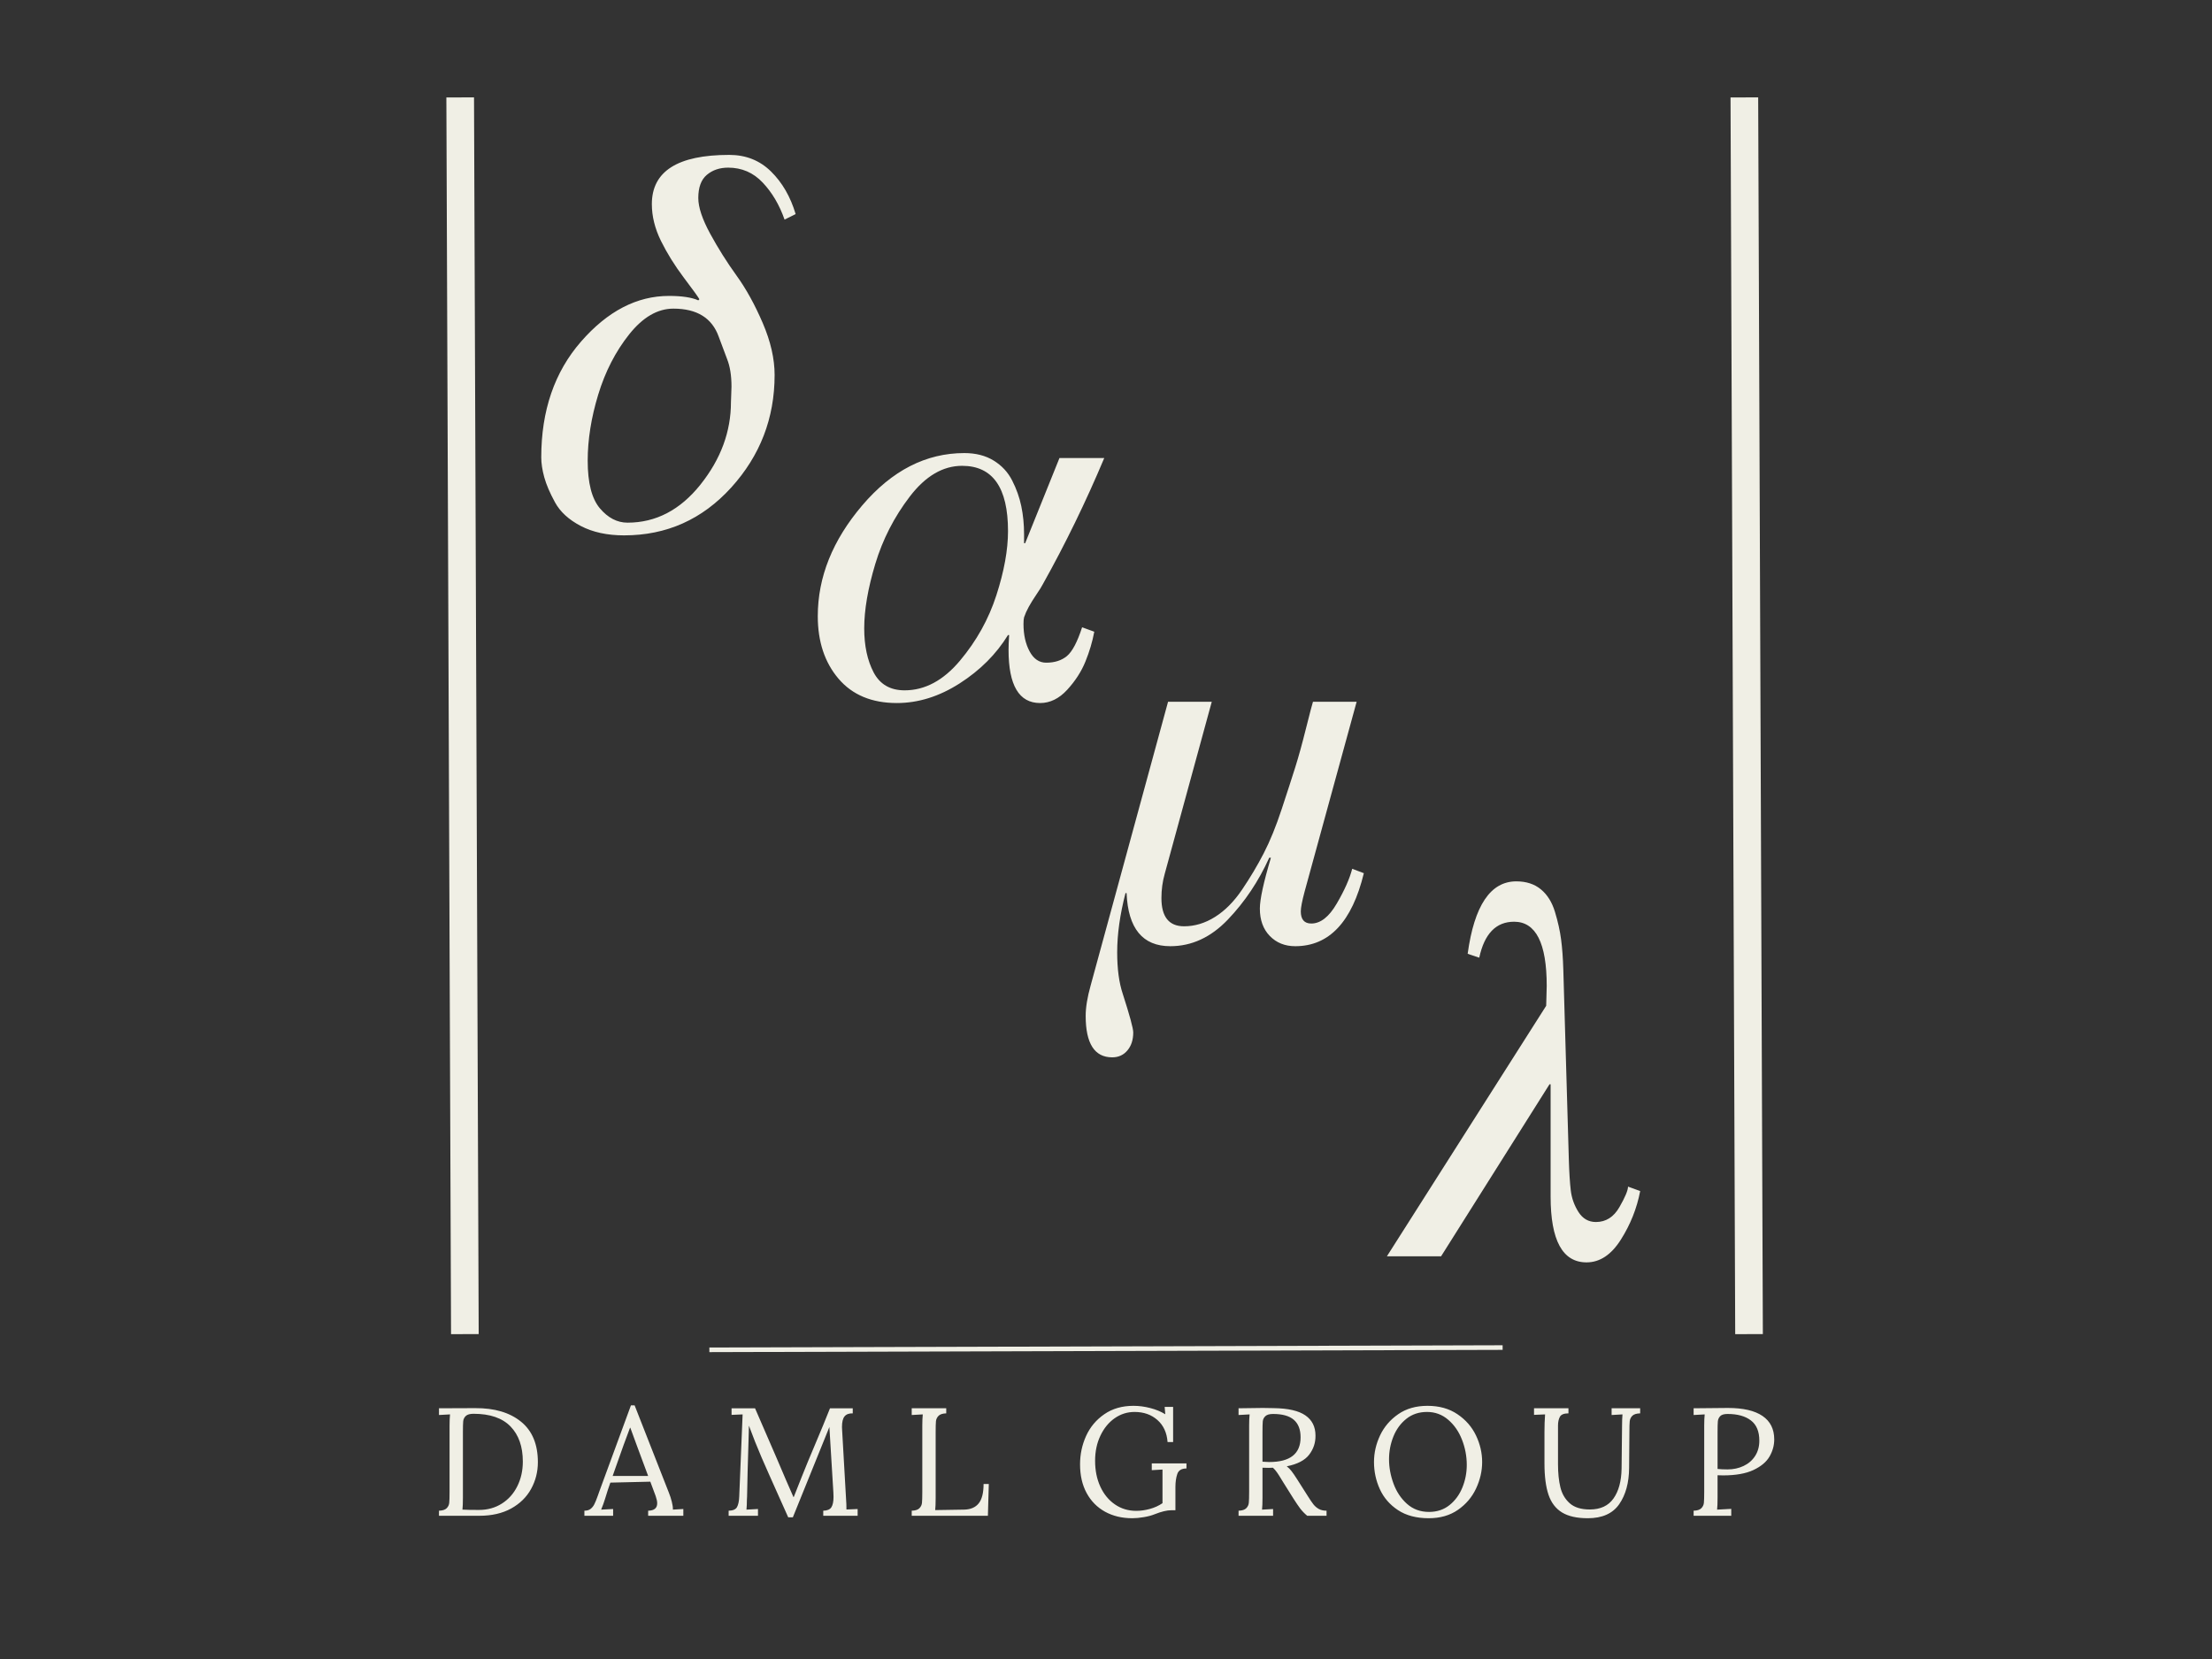 <svg version="1.1" viewBox="0.0 0.0 960.0 720.0" fill="none" stroke="none" stroke-linecap="square" stroke-miterlimit="10" xmlns:xlink="http://www.w3.org/1999/xlink" xmlns="http://www.w3.org/2000/svg"><rect x="0.0" y="0.0" width="960.0" height="720.0" fill="#333333" stroke="none"/><clipPath id="p.0"><path d="m0 0l960.0 0l0 720.0l-960.0 0l0 -720.0z" clip-rule="nonzero"/></clipPath><g clip-path="url(#p.0)"><path fill="#000000" fill-opacity="0.0" d="m0 0l960.0 0l0 720.0l-960.0 0z" fill-rule="evenodd"/><path fill="#000000" fill-opacity="0.0" d="m199.745 48.281l1.984 524.724" fill-rule="evenodd"/><path stroke="#f0efe5" stroke-width="12.0" stroke-linejoin="round" stroke-linecap="butt" d="m199.745 48.281l1.984 524.724" fill-rule="evenodd"/><path fill="#000000" fill-opacity="0.0" d="m343.756 63.079l162.205 0l0 272.189l-162.205 0z" fill-rule="evenodd"/><path fill="#f0efe5" d="m479.24 198.791q-12.0 28.562 -26.641 54.734q-0.719 1.438 -2.766 4.438q-2.031 3.0 -3.359 5.406q-1.312 2.391 -2.031 4.547q-0.25 0.969 -0.25 2.875q0 6.969 2.641 11.891q2.641 4.922 7.203 4.922q5.516 0 9.0 -2.875q3.484 -2.891 6.594 -12.484l5.281 1.922q-1.203 6.469 -3.844 12.953q-2.625 6.484 -7.906 12.25q-5.281 5.75 -11.766 5.75q-13.688 0 -13.688 -23.047q0 -2.641 0.25 -6.469l-0.484 0q-7.672 12.469 -21.0 21.0q-13.312 8.516 -27.234 8.516q-16.328 0 -25.328 -10.562q-9.0 -10.562 -9.0 -27.125q0 -25.438 19.312 -48.109q19.328 -22.688 44.297 -22.688q7.438 0 12.719 3.25q5.281 3.234 8.031 8.641q2.766 5.391 3.969 11.156q1.203 5.75 1.203 12.234q0 1.922 0 3.844l0.469 0l14.891 -36.969l19.438 0zm-41.766 31.688q0 -28.312 -19.922 -28.312q-12.484 0 -22.688 13.312q-10.188 13.312 -15.0 29.281q-4.797 15.953 -4.797 27.953q0 11.281 4.078 19.094q4.094 7.797 13.453 7.797q13.203 0 24.0 -12.844q10.797 -12.844 15.828 -28.438q5.047 -15.609 5.047 -27.844z" fill-rule="nonzero"/><path fill="#000000" fill-opacity="0.0" d="m474.417 168.609l154.835 0l0 301.795l-154.835 0z" fill-rule="evenodd"/><path fill="#f0efe5" d="m591.902 378.962q-7.688 31.688 -29.766 31.688q-6.719 0 -11.047 -4.438q-4.312 -4.438 -4.312 -11.891q0 -6.0 4.797 -22.078l-0.719 0q-6.953 15.359 -18.0 26.891q-11.031 11.516 -24.953 11.516q-18.0 0 -18.969 -23.047l-0.469 0q-3.609 13.922 -3.609 25.688q0 10.797 2.406 18.0q4.562 14.156 4.562 16.797q0 4.797 -2.531 7.797q-2.516 3.0 -6.594 3.0q-11.516 0 -11.516 -18.0q0 -5.516 2.156 -13.188l33.594 -123.125l18.969 0l-20.406 74.641q-1.438 5.031 -1.438 10.562q0 12.234 9.844 12.234q6.953 0 13.438 -4.078q6.484 -4.078 11.75 -11.875q5.281 -7.812 9.359 -15.719q4.094 -7.922 7.812 -19.203q3.719 -11.281 5.875 -18.125q2.156 -6.844 4.672 -16.922q2.531 -10.078 3.016 -11.516l18.953 0l-22.562 82.312q-1.672 6.25 -1.672 8.641q0 5.281 4.562 5.281q6.0 0 11.031 -8.641q5.047 -8.641 6.719 -15.109l5.047 1.906z" fill-rule="nonzero"/><path fill="#000000" fill-opacity="0.0" d="m595.554 305.824l150.394 0l0 267.181l-150.394 0z" fill-rule="evenodd"/><path fill="#f0efe5" d="m711.835 516.912q-2.156 11.266 -8.406 21.109q-6.234 9.844 -14.875 9.844q-15.594 0 -15.594 -28.562l0 -48.719l-0.484 0l-47.047 74.641l-23.516 0l69.125 -108.719q0 -0.969 0.109 -3.844q0.125 -2.875 0.125 -4.797q0 -27.844 -14.156 -27.844q-11.766 0 -15.125 15.609l-5.031 -1.688q4.312 -31.438 21.109 -31.438q6.484 0 10.688 3.484q4.203 3.469 6.109 9.828q1.922 6.359 2.641 11.891q0.734 5.516 0.969 13.203l2.391 82.312q0.25 8.406 0.844 13.453q0.609 5.031 3.359 9.359q2.766 4.312 7.562 4.312q6.484 0 10.203 -6.484q3.719 -6.484 3.719 -8.875l5.281 1.922z" fill-rule="nonzero"/><path fill="#000000" fill-opacity="0.0" d="m177.843 584.84l604.315 0l0 89.732l-604.315 0z" fill-rule="evenodd"/><path fill="#f0efe5" d="m190.514 655.637q2.328 -0.062 3.328 -1.062q1.0 -1.0 1.125 -2.359q0.141 -1.375 0.141 -4.766l0 -28.797q0 -2.812 0.203 -4.812l-4.797 0.266l0 -2.922l15.719 -0.062q12.531 -0.078 19.859 5.859q7.344 5.938 7.344 17.594q0 6.266 -2.938 11.609q-2.922 5.328 -8.656 8.5q-5.734 3.156 -13.797 3.156l-17.531 0l0 -2.203zm17.328 -0.328q5.594 0 9.922 -2.734q4.344 -2.734 6.734 -7.531q2.406 -4.797 2.406 -10.734q0 -9.734 -5.344 -15.234q-5.328 -5.5 -16.062 -5.5q-2.328 0 -3.328 0.938q-1.0 0.938 -1.141 2.312q-0.125 1.359 -0.125 4.75l0 28.406q0 3.453 -0.203 5.188q2.344 0.141 7.141 0.141zm45.783 0.328q1.672 0 2.672 -0.766q1.0 -0.766 1.625 -2.0q0.641 -1.234 1.516 -3.703l0.656 -1.859l13.734 -37.391l1.594 0l14.875 37.922q0.734 1.797 1.266 3.906q0.531 2.094 0.469 3.422l4.531 -0.266l0 2.938l-15.266 0l0 -2.203q3.922 -0.062 3.922 -3.203q0 -1.266 -0.656 -3.125l-2.328 -6.266l-17.344 0.406q-1.0 2.719 -2.328 7.125q-0.672 2.203 -1.672 4.594l5.203 -0.266l0 2.938l-12.469 0l0 -2.203zm27.672 -15.062l-4.734 -12.734l-3.0 -8.188l-0.141 0l-2.797 7.531l-3.594 10.125l-1.141 3.266l15.406 0zm57.054 9.594q-5.062 -11.266 -7.875 -17.75q-2.797 -6.5 -5.453 -13.703l-0.062 2.938q-0.609 19.516 -0.734 27.859q0 1.0 -0.078 1.469q0 2.266 -0.188 4.188l5.0 -0.266l0 2.938l-12.734 0l0 -2.203q2.797 -0.062 3.625 -1.562q0.844 -1.5 0.969 -4.562l1.469 -35.672l-4.797 0.203l0 -2.859l10.188 0l9.078 20.922q4.922 11.609 7.594 17.609l0.125 0q0.812 -2.0 3.406 -8.609q2.531 -6.391 5.797 -14.062q3.797 -8.938 6.531 -15.859l9.875 0l0 2.203q-2.406 -0.078 -3.547 1.297q-1.125 1.359 -1.125 4.625l0.062 1.344l1.734 30.328q0.141 1.531 0.141 4.125l4.859 -0.203l0 2.938l-14.922 0l0 -2.203q2.594 -0.062 3.516 -1.484q0.938 -1.438 0.938 -4.516q0 -1.266 -0.062 -1.922l-1.734 -28.406q-0.125 0.344 -0.359 0.875q-0.234 0.531 -0.5 1.266l-15.0 37.062l-2.0 0l-3.734 -8.344zm57.331 5.469q2.328 -0.062 3.328 -1.062q1.0 -1.0 1.125 -2.359q0.141 -1.375 0.141 -4.766l0 -28.797q0 -2.812 0.203 -4.812l-4.797 0.266l0 -2.922l14.984 0l0 2.203q-2.328 0.062 -3.328 1.062q-1.0 1.0 -1.141 2.375q-0.125 1.359 -0.125 4.75l0 28.594q0 3.469 -0.203 5.203l12.469 -0.203q4.266 -0.062 6.391 -2.688q2.141 -2.641 2.141 -8.438l2.266 0l-0.391 13.797l-33.062 0l0 -2.203zm95.714 3.266q-6.672 0 -11.812 -2.828q-5.125 -2.828 -7.984 -8.094q-2.859 -5.266 -2.859 -12.469q0 -6.531 2.625 -12.328q2.641 -5.797 7.906 -9.422q5.266 -3.641 12.656 -3.641q3.594 0 7.297 0.969q3.703 0.953 6.5 2.688l-0.266 -3.203l3.672 0l0 15.266l-2.406 0q-0.469 -6.125 -4.438 -9.594q-3.953 -3.469 -9.891 -3.469q-4.734 0 -8.641 2.734q-3.891 2.734 -6.188 7.578q-2.297 4.828 -2.297 10.891q0 6.266 2.266 11.203q2.266 4.922 6.328 7.719q4.062 2.797 9.266 2.797q2.859 0 5.891 -0.828q3.047 -0.828 5.5 -2.5l0 -14.594l-4.656 0.266l0 -2.938l15.062 0l0 2.203q-3.203 0 -4.0 2.438q-0.797 2.422 -0.797 5.5l0 10.188l-1.797 0q-2.812 0 -7.203 1.734q-2.0 0.812 -4.734 1.266q-2.734 0.469 -5.0 0.469zm46.131 -3.266q2.328 -0.062 3.328 -1.062q1.0 -1.0 1.125 -2.359q0.141 -1.375 0.141 -4.766l0 -28.797q0 -2.812 0.203 -4.812l-4.797 0.266l0 -2.922q6.922 -0.141 10.453 -0.141q3.203 0 4.812 0.078q9.391 0.125 13.75 3.156q4.375 3.031 4.375 8.766q0.062 4.594 -2.734 8.266q-2.797 3.672 -9.734 5.062q1.141 0.875 2.062 2.078q0.938 1.188 2.547 3.719l4.531 7.141q1.453 2.328 2.422 3.562q0.969 1.234 2.328 2.0q1.375 0.766 3.375 0.766l0 2.203l-8.391 0q-1.812 -1.531 -3.047 -3.156q-1.219 -1.641 -2.891 -4.25l-4.469 -7.125l-0.859 -1.406q-1.078 -1.797 -1.875 -2.922q-0.797 -1.141 -1.734 -2.0q-0.594 0.062 -1.859 0.062q-1.797 0 -2.672 -0.062l0 12.922q0 3.531 -0.203 5.266l4.797 -0.266l0 2.938l-14.984 0l0 -2.203zm13.328 -21.125q13.594 0 13.594 -10.734q0 -5.062 -2.938 -7.594q-2.922 -2.531 -9.0 -2.531q-2.328 0 -3.328 0.938q-1.0 0.922 -1.141 2.266q-0.125 1.328 -0.125 4.719l0 12.797q2.0 0.141 2.938 0.141zm69.188 24.391q-8.0 0 -13.344 -3.531q-5.328 -3.531 -7.859 -9.094q-2.531 -5.562 -2.531 -11.766q0 -5.938 2.625 -11.531q2.641 -5.594 7.875 -9.219q5.234 -3.641 12.703 -3.641q7.656 0 13.016 3.641q5.375 3.625 8.047 9.219q2.672 5.594 2.672 11.531q0 5.859 -2.641 11.5q-2.641 5.625 -7.875 9.266q-5.219 3.625 -12.688 3.625zm0.125 -2.734q5.203 0 8.906 -2.953q3.703 -2.969 5.594 -7.641q1.906 -4.672 1.906 -9.797q0 -5.672 -2.078 -10.969q-2.062 -5.297 -6.0 -8.656q-3.922 -3.375 -9.188 -3.375q-5.203 0 -8.938 2.969q-3.734 2.969 -5.641 7.703q-1.891 4.734 -1.891 9.859q0 5.266 1.938 10.562q1.938 5.297 5.859 8.797q3.938 3.5 9.531 3.5zm68.924 2.734q-7.062 0 -11.172 -2.5q-4.094 -2.5 -5.859 -7.656q-1.766 -5.172 -1.766 -13.641l0 -13.531q0 -4.266 0.266 -7.734l-4.797 0.203l0 -2.859l14.938 0l0 2.203q-2.938 0 -3.734 1.531q-0.797 1.531 -0.797 3.734l0 16.797q0 5.797 1.031 10.031q1.031 4.234 4.062 6.938q3.031 2.688 8.703 2.688q6.922 0 10.281 -4.766q3.375 -4.766 3.516 -12.969l0.203 -18.719q0 -2.812 0.188 -4.812l-4.719 0.266l0 -2.922l12.391 0l0 2.203q-2.406 0.062 -3.406 1.062q-0.984 1.0 -1.125 2.375q-0.141 1.359 -0.141 4.75l-0.125 15.469q-0.062 9.672 -4.297 15.766q-4.234 6.094 -13.641 6.094zm45.937 -3.266q2.328 -0.062 3.328 -1.062q1.0 -1.0 1.125 -2.359q0.141 -1.375 0.141 -4.766l0 -28.797q0 -2.812 0.203 -4.812l-4.797 0.266l0 -2.922q9.328 -0.141 14.859 -0.141q9.938 0 15.031 3.469q5.094 3.469 5.094 10.203q0 3.859 -2.031 7.391q-2.031 3.531 -7.0 5.875q-4.969 2.328 -13.156 2.328q-1.531 0 -2.406 -0.062l0 9.656q0 3.531 -0.203 5.266l6.141 -0.328l0 3.0l-16.328 0l0 -2.203zm14.719 -17.922q3.812 0 6.969 -1.5q3.172 -1.5 5.0 -4.328q1.828 -2.844 1.828 -6.641q0 -6.0 -3.672 -8.797q-3.656 -2.797 -10.125 -2.797q-2.266 0 -3.172 0.938q-0.891 0.922 -1.031 2.219q-0.125 1.297 -0.125 4.766l0 15.938q1.672 0.203 4.328 0.203z" fill-rule="nonzero"/><path fill="#000000" fill-opacity="0.0" d="m308.866 585.816l342.268 -0.976" fill-rule="evenodd"/><path stroke="#f0efe5" stroke-width="2.0" stroke-linejoin="round" stroke-linecap="butt" d="m308.866 585.816l342.268 -0.976" fill-rule="evenodd"/><path fill="#000000" fill-opacity="0.0" d="m219.184 -9.69l154.835 0l0 248.315l-154.835 0z" fill-rule="evenodd"/><path fill="#f0efe5" d="m270.902 232.35q-11.031 0 -18.844 -4.078q-7.797 -4.078 -11.156 -10.203q-3.359 -6.125 -4.688 -10.922q-1.312 -4.797 -1.312 -8.641q0 -30.484 17.281 -50.281q17.281 -19.797 38.156 -19.797q8.406 0 12.719 1.922l0.484 -0.484q-0.953 -1.672 -6.844 -9.469q-5.875 -7.812 -9.844 -15.844q-3.953 -8.047 -3.953 -15.969q0 -21.359 33.594 -21.359q10.812 0 18.125 7.203q7.328 7.203 10.688 18.484l-4.812 2.391q-3.359 -9.594 -9.484 -16.062q-6.109 -6.484 -14.984 -6.484q-5.531 0 -9.25 3.125q-3.719 3.109 -3.719 10.062q0 6.0 5.156 15.484q5.172 9.484 11.406 18.125q6.25 8.641 11.406 20.641q5.156 12.0 5.156 22.562q0 28.078 -18.844 48.844q-18.844 20.75 -46.438 20.75zm44.641 -76.562l-3.594 -9.594q-4.328 -12.25 -19.688 -12.25q-10.312 0 -19.203 11.172q-8.875 11.156 -13.438 26.156q-4.562 15.0 -4.562 28.672q0 14.406 5.281 20.656q5.281 6.234 12.0 6.234q18.484 0 31.688 -16.562q13.203 -16.562 13.203 -35.766q0 -0.719 0.109 -3.0q0.125 -2.281 0.125 -3.719q0 -7.203 -1.922 -12.0z" fill-rule="nonzero"/><path fill="#000000" fill-opacity="0.0" d="m757.066 48.281l1.984 524.724" fill-rule="evenodd"/><path stroke="#f0efe5" stroke-width="12.0" stroke-linejoin="round" stroke-linecap="butt" d="m757.066 48.281l1.984 524.724" fill-rule="evenodd"/></g></svg>